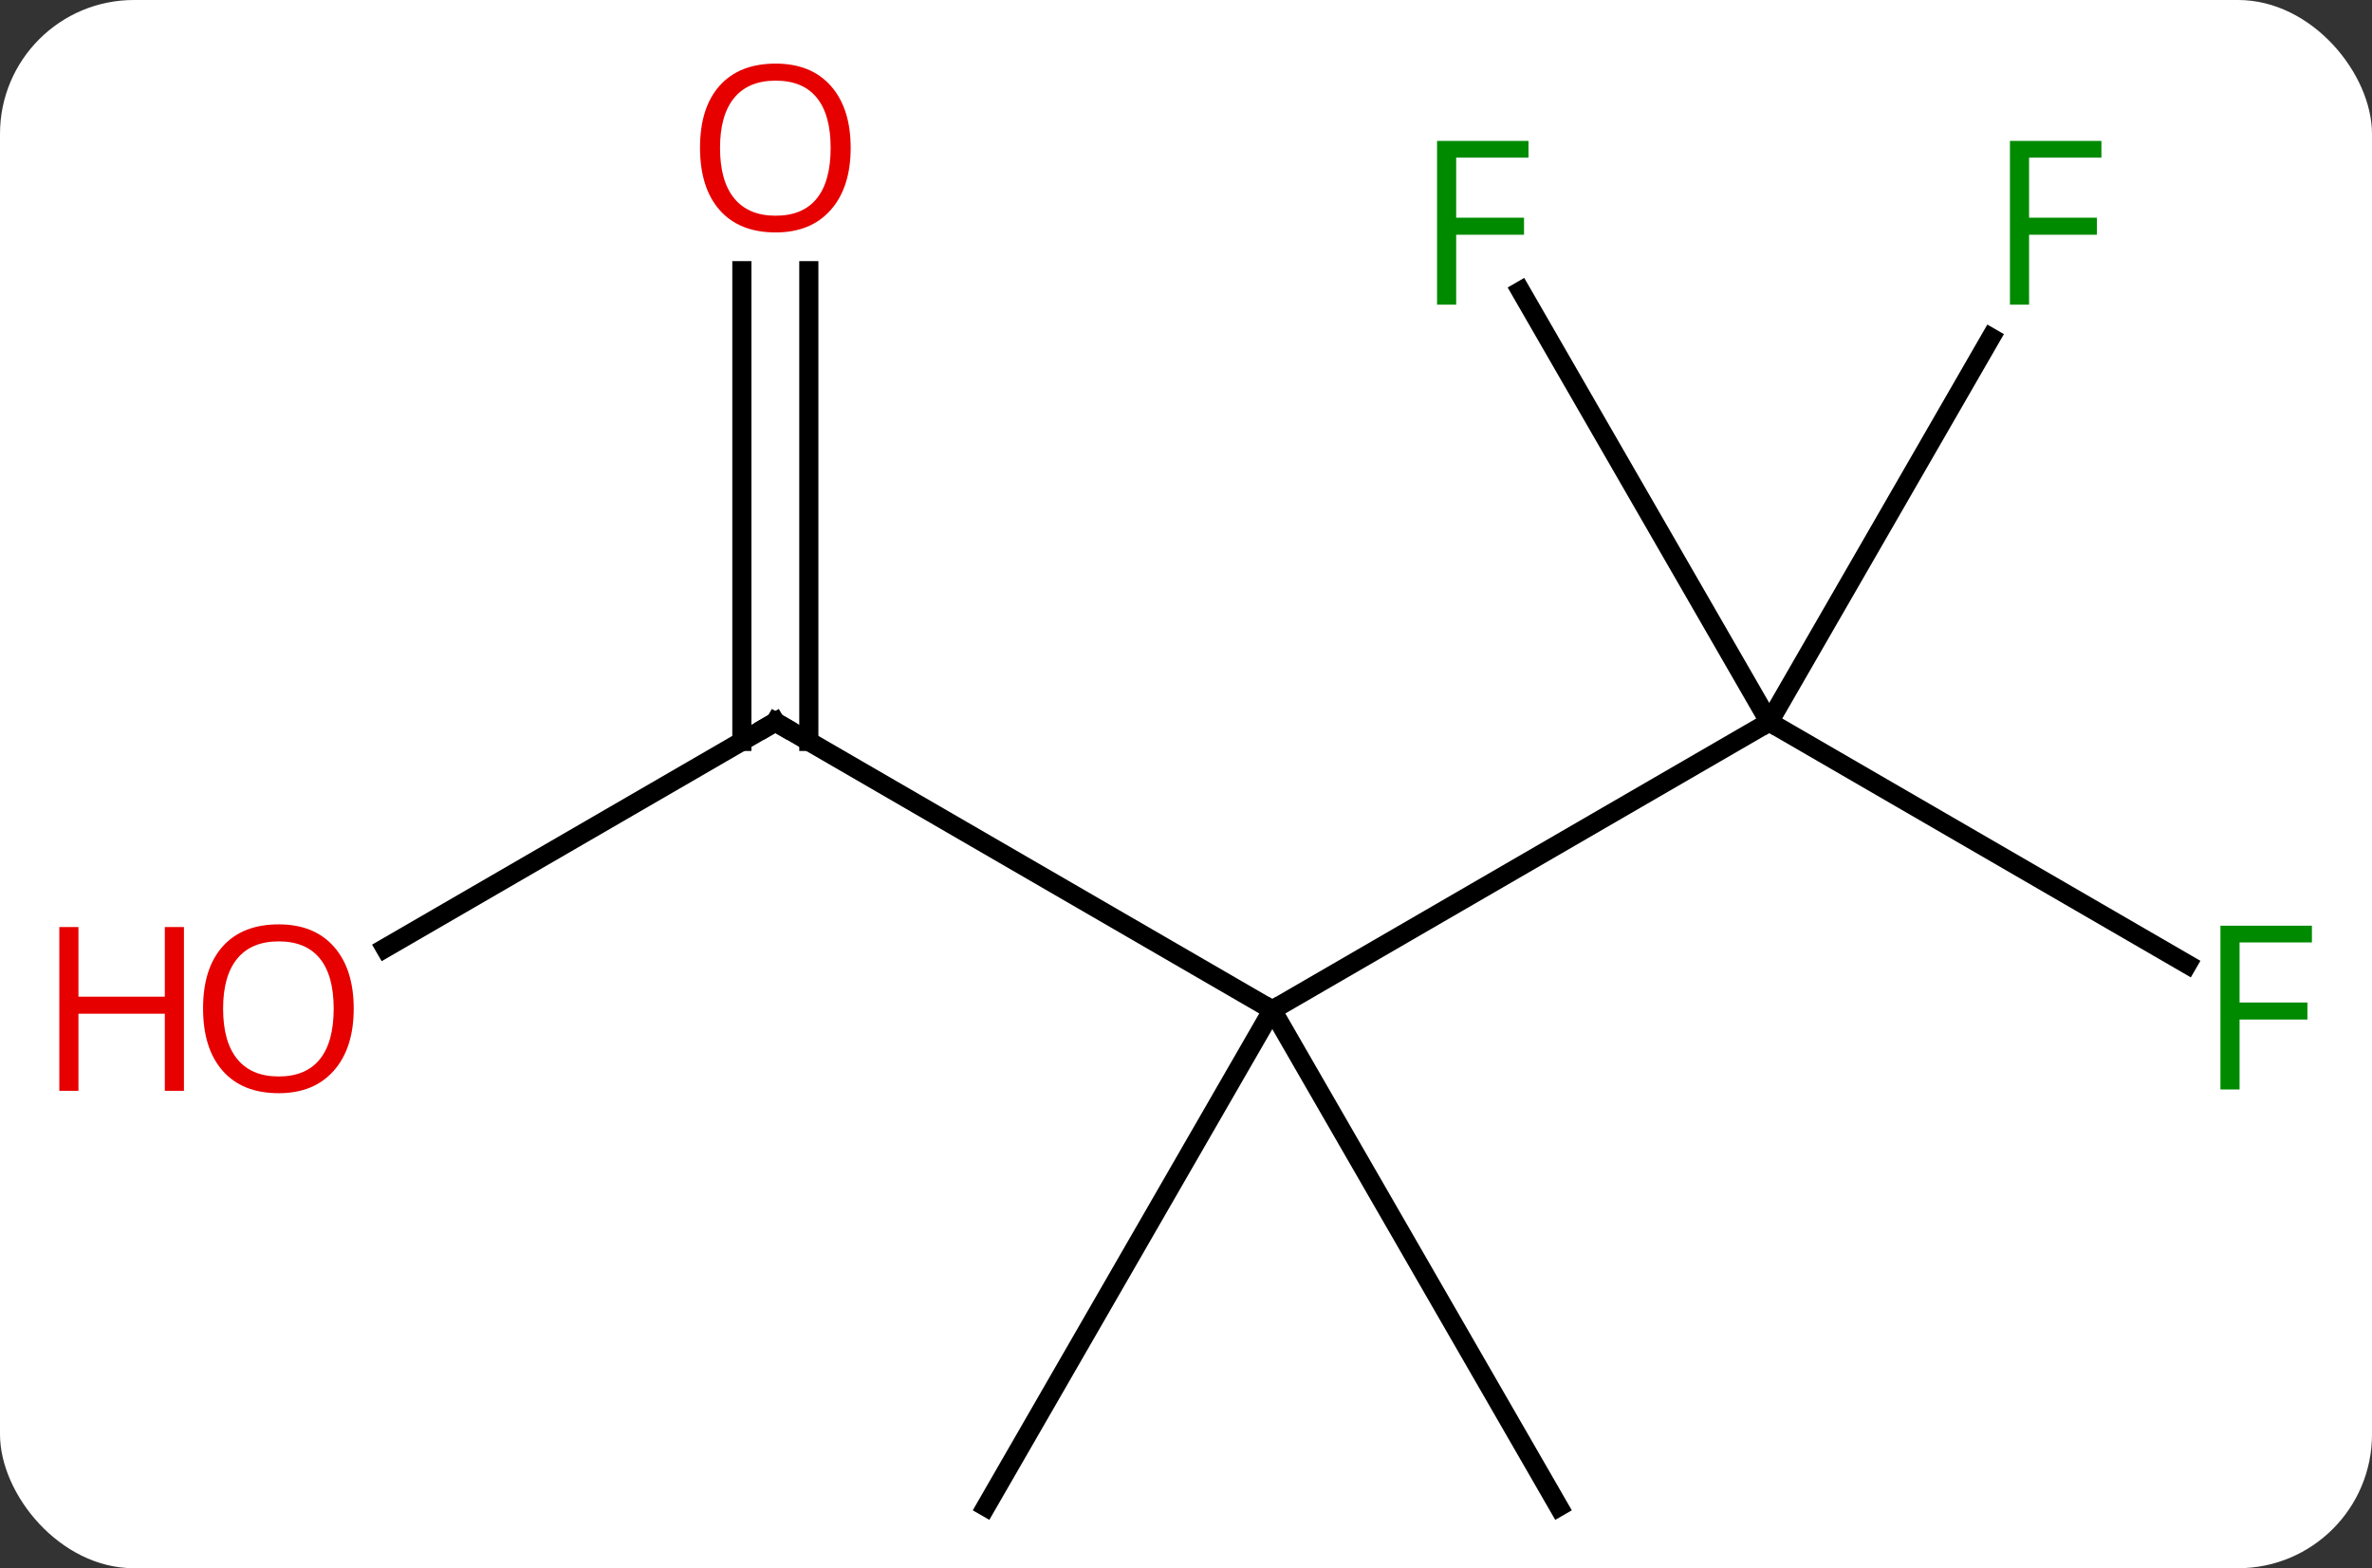 <svg width="124" viewBox="0 0 124 82" style="fill-opacity:1; color-rendering:auto; color-interpolation:auto; text-rendering:auto; stroke:black; stroke-linecap:square; stroke-miterlimit:10; shape-rendering:auto; stroke-opacity:1; fill:black; stroke-dasharray:none; font-weight:normal; stroke-width:1; font-family:'Open Sans'; font-style:normal; stroke-linejoin:miter; font-size:12; stroke-dashoffset:0; image-rendering:auto;" height="82" class="cas-substance-image" xmlns:xlink="http://www.w3.org/1999/xlink" xmlns="http://www.w3.org/2000/svg"><rect x="0" y="0" width="124" height="82" fill="#333333" stroke="none"/><svg class="cas-substance-single-component"><rect y="0" x="0" width="124" stroke="none" ry="7" rx="7" height="82" fill="white" class="cas-substance-group"/><svg y="0" x="0" width="124" viewBox="0 0 124 82" style="fill:black;" height="82" class="cas-substance-single-component-image"><svg><g><g transform="translate(1380,1189)" style="text-rendering:geometricPrecision; color-rendering:optimizeQuality; color-interpolation:linearRGB; stroke-linecap:butt; image-rendering:optimizeQuality;"><line y2="-1151.247" y1="-1136.19" x2="-1287.511" x1="-1313.489" style="fill:none;"/><line y2="-1151.247" y1="-1136.19" x2="-1339.468" x1="-1313.489" style="fill:none;"/><line y2="-1110.211" y1="-1136.19" x2="-1298.514" x1="-1313.489" style="fill:none;"/><line y2="-1110.211" y1="-1136.19" x2="-1328.464" x1="-1313.489" style="fill:none;"/><line y2="-1138.578" y1="-1151.247" x2="-1265.653" x1="-1287.511" style="fill:none;"/><line y2="-1171.346" y1="-1151.247" x2="-1275.925" x1="-1287.511" style="fill:none;"/><line y2="-1173.785" y1="-1151.247" x2="-1300.502" x1="-1287.511" style="fill:none;"/><line y2="-1139.424" y1="-1151.247" x2="-1359.866" x1="-1339.468" style="fill:none;"/><line y2="-1174.846" y1="-1150.233" x2="-1337.718" x1="-1337.718" style="fill:none;"/><line y2="-1174.846" y1="-1150.233" x2="-1341.218" x1="-1341.218" style="fill:none;"/><path style="fill:none; stroke-miterlimit:5;" d="M-1339.035 -1150.997 L-1339.468 -1151.247 L-1339.9 -1150.997"/></g><g transform="translate(1380,1189)" style="stroke-linecap:butt; fill:rgb(0,138,0); text-rendering:geometricPrecision; color-rendering:optimizeQuality; image-rendering:optimizeQuality; font-family:'Open Sans'; stroke:rgb(0,138,0); color-interpolation:linearRGB; stroke-miterlimit:5;"><path style="stroke:none;" d="M-1262.923 -1132.033 L-1263.923 -1132.033 L-1263.923 -1140.596 L-1259.141 -1140.596 L-1259.141 -1139.721 L-1262.923 -1139.721 L-1262.923 -1136.58 L-1259.376 -1136.58 L-1259.376 -1135.69 L-1262.923 -1135.69 L-1262.923 -1132.033 Z"/><path style="stroke:none;" d="M-1273.927 -1173.07 L-1274.927 -1173.07 L-1274.927 -1181.632 L-1270.145 -1181.632 L-1270.145 -1180.757 L-1273.927 -1180.757 L-1273.927 -1177.617 L-1270.38 -1177.617 L-1270.38 -1176.726 L-1273.927 -1176.726 L-1273.927 -1173.07 Z"/><path style="stroke:none;" d="M-1303.876 -1173.07 L-1304.876 -1173.07 L-1304.876 -1181.632 L-1300.095 -1181.632 L-1300.095 -1180.757 L-1303.876 -1180.757 L-1303.876 -1177.617 L-1300.329 -1177.617 L-1300.329 -1176.726 L-1303.876 -1176.726 L-1303.876 -1173.07 Z"/><path style="fill:rgb(230,0,0); stroke:none;" d="M-1361.509 -1136.26 Q-1361.509 -1134.197 -1362.548 -1133.018 Q-1363.587 -1131.838 -1365.431 -1131.838 Q-1367.321 -1131.838 -1368.353 -1133.002 Q-1369.384 -1134.166 -1369.384 -1136.276 Q-1369.384 -1138.369 -1368.353 -1139.518 Q-1367.321 -1140.666 -1365.431 -1140.666 Q-1363.571 -1140.666 -1362.54 -1139.494 Q-1361.509 -1138.322 -1361.509 -1136.26 ZM-1368.337 -1136.26 Q-1368.337 -1134.526 -1367.595 -1133.619 Q-1366.853 -1132.713 -1365.431 -1132.713 Q-1364.009 -1132.713 -1363.282 -1133.612 Q-1362.556 -1134.51 -1362.556 -1136.26 Q-1362.556 -1137.994 -1363.282 -1138.885 Q-1364.009 -1139.776 -1365.431 -1139.776 Q-1366.853 -1139.776 -1367.595 -1138.877 Q-1368.337 -1137.979 -1368.337 -1136.26 Z"/><path style="fill:rgb(230,0,0); stroke:none;" d="M-1370.384 -1131.963 L-1371.384 -1131.963 L-1371.384 -1135.994 L-1375.899 -1135.994 L-1375.899 -1131.963 L-1376.899 -1131.963 L-1376.899 -1140.526 L-1375.899 -1140.526 L-1375.899 -1136.885 L-1371.384 -1136.885 L-1371.384 -1140.526 L-1370.384 -1140.526 L-1370.384 -1131.963 Z"/><path style="fill:rgb(230,0,0); stroke:none;" d="M-1335.53 -1181.268 Q-1335.53 -1179.205 -1336.57 -1178.025 Q-1337.609 -1176.846 -1339.452 -1176.846 Q-1341.343 -1176.846 -1342.374 -1178.01 Q-1343.405 -1179.174 -1343.405 -1181.283 Q-1343.405 -1183.377 -1342.374 -1184.525 Q-1341.343 -1185.674 -1339.452 -1185.674 Q-1337.593 -1185.674 -1336.562 -1184.502 Q-1335.53 -1183.33 -1335.53 -1181.268 ZM-1342.359 -1181.268 Q-1342.359 -1179.533 -1341.616 -1178.627 Q-1340.874 -1177.721 -1339.452 -1177.721 Q-1338.03 -1177.721 -1337.304 -1178.619 Q-1336.577 -1179.518 -1336.577 -1181.268 Q-1336.577 -1183.002 -1337.304 -1183.893 Q-1338.03 -1184.783 -1339.452 -1184.783 Q-1340.874 -1184.783 -1341.616 -1183.885 Q-1342.359 -1182.986 -1342.359 -1181.268 Z"/></g></g></svg></svg></svg></svg>